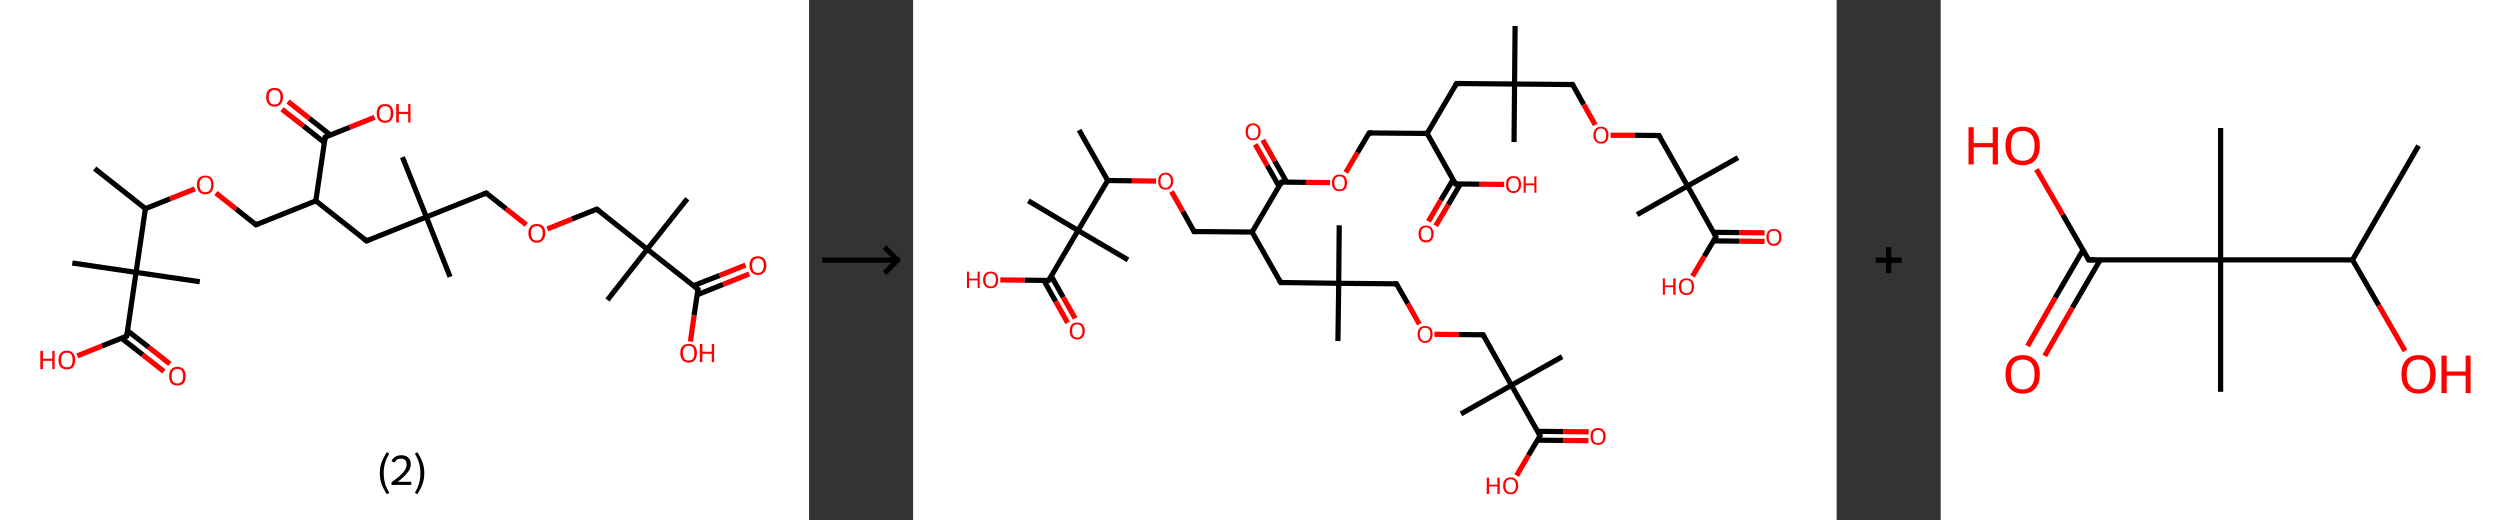 <?xml version='1.0' encoding='ASCII' standalone='yes'?>
<svg xmlns="http://www.w3.org/2000/svg" xmlns:xlink="http://www.w3.org/1999/xlink" version="1.1" width="961.0px" viewBox="0 0 961.0 200.0" height="200.0px">
  <rect x="0" y="0" width="961.0" height="200.0" fill="#333333" stroke="none"/>
  <g>
    <g transform="translate(0, 0) scale(1 1) "><!-- END OF HEADER -->
<rect style="opacity:1.0;fill:#FFFFFF;stroke:none" width="311.0" height="200.0" x="0.0" y="0.0"> </rect>
<path class="bond-0 atom-0 atom-1" d="M 36.4,64.8 L 55.9,80.2" style="fill:none;fill-rule:evenodd;stroke:#000000;stroke-width:2.0px;stroke-linecap:butt;stroke-linejoin:miter;stroke-opacity:1"/>
<path class="bond-1 atom-1 atom-2" d="M 55.9,80.2 L 65.4,76.4" style="fill:none;fill-rule:evenodd;stroke:#000000;stroke-width:2.0px;stroke-linecap:butt;stroke-linejoin:miter;stroke-opacity:1"/>
<path class="bond-1 atom-1 atom-2" d="M 65.4,76.4 L 74.9,72.6" style="fill:none;fill-rule:evenodd;stroke:#FF0000;stroke-width:2.0px;stroke-linecap:butt;stroke-linejoin:miter;stroke-opacity:1"/>
<path class="bond-2 atom-2 atom-3" d="M 83.0,74.2 L 90.7,80.3" style="fill:none;fill-rule:evenodd;stroke:#FF0000;stroke-width:2.0px;stroke-linecap:butt;stroke-linejoin:miter;stroke-opacity:1"/>
<path class="bond-2 atom-2 atom-3" d="M 90.7,80.3 L 98.4,86.4" style="fill:none;fill-rule:evenodd;stroke:#000000;stroke-width:2.0px;stroke-linecap:butt;stroke-linejoin:miter;stroke-opacity:1"/>
<path class="bond-3 atom-3 atom-4" d="M 98.4,86.4 L 121.4,77.2" style="fill:none;fill-rule:evenodd;stroke:#000000;stroke-width:2.0px;stroke-linecap:butt;stroke-linejoin:miter;stroke-opacity:1"/>
<path class="bond-4 atom-4 atom-5" d="M 121.4,77.2 L 140.9,92.6" style="fill:none;fill-rule:evenodd;stroke:#000000;stroke-width:2.0px;stroke-linecap:butt;stroke-linejoin:miter;stroke-opacity:1"/>
<path class="bond-5 atom-5 atom-6" d="M 140.9,92.6 L 163.9,83.4" style="fill:none;fill-rule:evenodd;stroke:#000000;stroke-width:2.0px;stroke-linecap:butt;stroke-linejoin:miter;stroke-opacity:1"/>
<path class="bond-6 atom-6 atom-7" d="M 163.9,83.4 L 154.7,60.4" style="fill:none;fill-rule:evenodd;stroke:#000000;stroke-width:2.0px;stroke-linecap:butt;stroke-linejoin:miter;stroke-opacity:1"/>
<path class="bond-7 atom-6 atom-8" d="M 163.9,83.4 L 173.0,106.4" style="fill:none;fill-rule:evenodd;stroke:#000000;stroke-width:2.0px;stroke-linecap:butt;stroke-linejoin:miter;stroke-opacity:1"/>
<path class="bond-8 atom-6 atom-9" d="M 163.9,83.4 L 186.9,74.2" style="fill:none;fill-rule:evenodd;stroke:#000000;stroke-width:2.0px;stroke-linecap:butt;stroke-linejoin:miter;stroke-opacity:1"/>
<path class="bond-9 atom-9 atom-10" d="M 186.9,74.2 L 194.6,80.3" style="fill:none;fill-rule:evenodd;stroke:#000000;stroke-width:2.0px;stroke-linecap:butt;stroke-linejoin:miter;stroke-opacity:1"/>
<path class="bond-9 atom-9 atom-10" d="M 194.6,80.3 L 202.3,86.4" style="fill:none;fill-rule:evenodd;stroke:#FF0000;stroke-width:2.0px;stroke-linecap:butt;stroke-linejoin:miter;stroke-opacity:1"/>
<path class="bond-10 atom-10 atom-11" d="M 210.4,88.0 L 219.9,84.2" style="fill:none;fill-rule:evenodd;stroke:#FF0000;stroke-width:2.0px;stroke-linecap:butt;stroke-linejoin:miter;stroke-opacity:1"/>
<path class="bond-10 atom-10 atom-11" d="M 219.9,84.2 L 229.4,80.4" style="fill:none;fill-rule:evenodd;stroke:#000000;stroke-width:2.0px;stroke-linecap:butt;stroke-linejoin:miter;stroke-opacity:1"/>
<path class="bond-11 atom-11 atom-12" d="M 229.4,80.4 L 248.8,95.8" style="fill:none;fill-rule:evenodd;stroke:#000000;stroke-width:2.0px;stroke-linecap:butt;stroke-linejoin:miter;stroke-opacity:1"/>
<path class="bond-12 atom-12 atom-13" d="M 248.8,95.8 L 233.5,115.3" style="fill:none;fill-rule:evenodd;stroke:#000000;stroke-width:2.0px;stroke-linecap:butt;stroke-linejoin:miter;stroke-opacity:1"/>
<path class="bond-13 atom-12 atom-14" d="M 248.8,95.8 L 264.2,76.4" style="fill:none;fill-rule:evenodd;stroke:#000000;stroke-width:2.0px;stroke-linecap:butt;stroke-linejoin:miter;stroke-opacity:1"/>
<path class="bond-14 atom-12 atom-15" d="M 248.8,95.8 L 268.3,111.2" style="fill:none;fill-rule:evenodd;stroke:#000000;stroke-width:2.0px;stroke-linecap:butt;stroke-linejoin:miter;stroke-opacity:1"/>
<path class="bond-15 atom-15 atom-16" d="M 268.0,113.3 L 278.0,109.3" style="fill:none;fill-rule:evenodd;stroke:#000000;stroke-width:2.0px;stroke-linecap:butt;stroke-linejoin:miter;stroke-opacity:1"/>
<path class="bond-15 atom-15 atom-16" d="M 278.0,109.3 L 288.0,105.3" style="fill:none;fill-rule:evenodd;stroke:#FF0000;stroke-width:2.0px;stroke-linecap:butt;stroke-linejoin:miter;stroke-opacity:1"/>
<path class="bond-15 atom-15 atom-16" d="M 266.6,109.8 L 276.6,105.9" style="fill:none;fill-rule:evenodd;stroke:#000000;stroke-width:2.0px;stroke-linecap:butt;stroke-linejoin:miter;stroke-opacity:1"/>
<path class="bond-15 atom-15 atom-16" d="M 276.6,105.9 L 286.6,101.9" style="fill:none;fill-rule:evenodd;stroke:#FF0000;stroke-width:2.0px;stroke-linecap:butt;stroke-linejoin:miter;stroke-opacity:1"/>
<path class="bond-16 atom-15 atom-17" d="M 268.3,111.2 L 266.8,121.3" style="fill:none;fill-rule:evenodd;stroke:#000000;stroke-width:2.0px;stroke-linecap:butt;stroke-linejoin:miter;stroke-opacity:1"/>
<path class="bond-16 atom-15 atom-17" d="M 266.8,121.3 L 265.4,131.3" style="fill:none;fill-rule:evenodd;stroke:#FF0000;stroke-width:2.0px;stroke-linecap:butt;stroke-linejoin:miter;stroke-opacity:1"/>
<path class="bond-17 atom-4 atom-18" d="M 121.4,77.2 L 125.0,52.7" style="fill:none;fill-rule:evenodd;stroke:#000000;stroke-width:2.0px;stroke-linecap:butt;stroke-linejoin:miter;stroke-opacity:1"/>
<path class="bond-18 atom-18 atom-19" d="M 127.0,51.9 L 118.9,45.5" style="fill:none;fill-rule:evenodd;stroke:#000000;stroke-width:2.0px;stroke-linecap:butt;stroke-linejoin:miter;stroke-opacity:1"/>
<path class="bond-18 atom-18 atom-19" d="M 118.9,45.5 L 110.7,39.0" style="fill:none;fill-rule:evenodd;stroke:#FF0000;stroke-width:2.0px;stroke-linecap:butt;stroke-linejoin:miter;stroke-opacity:1"/>
<path class="bond-18 atom-18 atom-19" d="M 124.7,54.8 L 116.6,48.4" style="fill:none;fill-rule:evenodd;stroke:#000000;stroke-width:2.0px;stroke-linecap:butt;stroke-linejoin:miter;stroke-opacity:1"/>
<path class="bond-18 atom-18 atom-19" d="M 116.6,48.4 L 108.4,42.0" style="fill:none;fill-rule:evenodd;stroke:#FF0000;stroke-width:2.0px;stroke-linecap:butt;stroke-linejoin:miter;stroke-opacity:1"/>
<path class="bond-19 atom-18 atom-20" d="M 125.0,52.7 L 134.5,48.9" style="fill:none;fill-rule:evenodd;stroke:#000000;stroke-width:2.0px;stroke-linecap:butt;stroke-linejoin:miter;stroke-opacity:1"/>
<path class="bond-19 atom-18 atom-20" d="M 134.5,48.9 L 144.0,45.1" style="fill:none;fill-rule:evenodd;stroke:#FF0000;stroke-width:2.0px;stroke-linecap:butt;stroke-linejoin:miter;stroke-opacity:1"/>
<path class="bond-20 atom-1 atom-21" d="M 55.9,80.2 L 52.3,104.7" style="fill:none;fill-rule:evenodd;stroke:#000000;stroke-width:2.0px;stroke-linecap:butt;stroke-linejoin:miter;stroke-opacity:1"/>
<path class="bond-21 atom-21 atom-22" d="M 52.3,104.7 L 27.8,101.1" style="fill:none;fill-rule:evenodd;stroke:#000000;stroke-width:2.0px;stroke-linecap:butt;stroke-linejoin:miter;stroke-opacity:1"/>
<path class="bond-22 atom-21 atom-23" d="M 52.3,104.7 L 76.8,108.3" style="fill:none;fill-rule:evenodd;stroke:#000000;stroke-width:2.0px;stroke-linecap:butt;stroke-linejoin:miter;stroke-opacity:1"/>
<path class="bond-23 atom-21 atom-24" d="M 52.3,104.7 L 48.7,129.2" style="fill:none;fill-rule:evenodd;stroke:#000000;stroke-width:2.0px;stroke-linecap:butt;stroke-linejoin:miter;stroke-opacity:1"/>
<path class="bond-24 atom-24 atom-25" d="M 46.7,130.0 L 54.9,136.4" style="fill:none;fill-rule:evenodd;stroke:#000000;stroke-width:2.0px;stroke-linecap:butt;stroke-linejoin:miter;stroke-opacity:1"/>
<path class="bond-24 atom-24 atom-25" d="M 54.9,136.4 L 63.0,142.8" style="fill:none;fill-rule:evenodd;stroke:#FF0000;stroke-width:2.0px;stroke-linecap:butt;stroke-linejoin:miter;stroke-opacity:1"/>
<path class="bond-24 atom-24 atom-25" d="M 49.0,127.1 L 57.2,133.5" style="fill:none;fill-rule:evenodd;stroke:#000000;stroke-width:2.0px;stroke-linecap:butt;stroke-linejoin:miter;stroke-opacity:1"/>
<path class="bond-24 atom-24 atom-25" d="M 57.2,133.5 L 65.3,139.9" style="fill:none;fill-rule:evenodd;stroke:#FF0000;stroke-width:2.0px;stroke-linecap:butt;stroke-linejoin:miter;stroke-opacity:1"/>
<path class="bond-25 atom-24 atom-26" d="M 48.7,129.2 L 39.2,133.0" style="fill:none;fill-rule:evenodd;stroke:#000000;stroke-width:2.0px;stroke-linecap:butt;stroke-linejoin:miter;stroke-opacity:1"/>
<path class="bond-25 atom-24 atom-26" d="M 39.2,133.0 L 29.7,136.8" style="fill:none;fill-rule:evenodd;stroke:#FF0000;stroke-width:2.0px;stroke-linecap:butt;stroke-linejoin:miter;stroke-opacity:1"/>
<path d="M 98.0,86.1 L 98.4,86.4 L 99.5,85.9" style="fill:none;stroke:#000000;stroke-width:2.0px;stroke-linecap:butt;stroke-linejoin:miter;stroke-opacity:1;"/>
<path d="M 139.9,91.8 L 140.9,92.6 L 142.0,92.1" style="fill:none;stroke:#000000;stroke-width:2.0px;stroke-linecap:butt;stroke-linejoin:miter;stroke-opacity:1;"/>
<path d="M 185.8,74.7 L 186.9,74.2 L 187.3,74.5" style="fill:none;stroke:#000000;stroke-width:2.0px;stroke-linecap:butt;stroke-linejoin:miter;stroke-opacity:1;"/>
<path d="M 228.9,80.6 L 229.4,80.4 L 230.4,81.2" style="fill:none;stroke:#000000;stroke-width:2.0px;stroke-linecap:butt;stroke-linejoin:miter;stroke-opacity:1;"/>
<path d="M 267.3,110.4 L 268.3,111.2 L 268.2,111.7" style="fill:none;stroke:#000000;stroke-width:2.0px;stroke-linecap:butt;stroke-linejoin:miter;stroke-opacity:1;"/>
<path d="M 124.8,53.9 L 125.0,52.7 L 125.5,52.5" style="fill:none;stroke:#000000;stroke-width:2.0px;stroke-linecap:butt;stroke-linejoin:miter;stroke-opacity:1;"/>
<path d="M 48.9,128.0 L 48.7,129.2 L 48.3,129.4" style="fill:none;stroke:#000000;stroke-width:2.0px;stroke-linecap:butt;stroke-linejoin:miter;stroke-opacity:1;"/>
<path class="atom-2" d="M 75.7 71.0 Q 75.7 69.3, 76.5 68.4 Q 77.4 67.5, 78.9 67.5 Q 80.5 67.5, 81.3 68.4 Q 82.1 69.3, 82.1 71.0 Q 82.1 72.7, 81.3 73.7 Q 80.5 74.7, 78.9 74.7 Q 77.4 74.7, 76.5 73.7 Q 75.7 72.7, 75.7 71.0 M 78.9 73.9 Q 80.0 73.9, 80.6 73.2 Q 81.2 72.4, 81.2 71.0 Q 81.2 69.6, 80.6 68.9 Q 80.0 68.2, 78.9 68.2 Q 77.9 68.2, 77.3 68.9 Q 76.7 69.6, 76.7 71.0 Q 76.7 72.4, 77.3 73.2 Q 77.9 73.9, 78.9 73.9 " fill="#FF0000"/>
<path class="atom-10" d="M 203.1 89.6 Q 203.1 87.9, 204.0 87.0 Q 204.8 86.1, 206.4 86.1 Q 207.9 86.1, 208.8 87.0 Q 209.6 87.9, 209.6 89.6 Q 209.6 91.3, 208.7 92.3 Q 207.9 93.3, 206.4 93.3 Q 204.8 93.3, 204.0 92.3 Q 203.1 91.3, 203.1 89.6 M 206.4 92.5 Q 207.4 92.5, 208.0 91.8 Q 208.6 91.0, 208.6 89.6 Q 208.6 88.2, 208.0 87.6 Q 207.4 86.9, 206.4 86.9 Q 205.3 86.9, 204.7 87.5 Q 204.1 88.2, 204.1 89.6 Q 204.1 91.0, 204.7 91.8 Q 205.3 92.5, 206.4 92.5 " fill="#FF0000"/>
<path class="atom-16" d="M 288.1 102.0 Q 288.1 100.3, 288.9 99.4 Q 289.8 98.5, 291.3 98.5 Q 292.9 98.5, 293.7 99.4 Q 294.6 100.3, 294.6 102.0 Q 294.6 103.7, 293.7 104.7 Q 292.9 105.7, 291.3 105.7 Q 289.8 105.7, 288.9 104.7 Q 288.1 103.7, 288.1 102.0 M 291.3 104.9 Q 292.4 104.9, 293.0 104.2 Q 293.6 103.4, 293.6 102.0 Q 293.6 100.7, 293.0 100.0 Q 292.4 99.3, 291.3 99.3 Q 290.3 99.3, 289.7 99.9 Q 289.1 100.6, 289.1 102.0 Q 289.1 103.4, 289.7 104.2 Q 290.3 104.9, 291.3 104.9 " fill="#FF0000"/>
<path class="atom-17" d="M 261.5 135.7 Q 261.5 134.0, 262.3 133.1 Q 263.2 132.2, 264.7 132.2 Q 266.3 132.2, 267.1 133.1 Q 267.9 134.0, 267.9 135.7 Q 267.9 137.4, 267.1 138.4 Q 266.3 139.4, 264.7 139.4 Q 263.2 139.4, 262.3 138.4 Q 261.5 137.4, 261.5 135.7 M 264.7 138.6 Q 265.8 138.6, 266.4 137.9 Q 266.9 137.1, 266.9 135.7 Q 266.9 134.3, 266.4 133.6 Q 265.8 132.9, 264.7 132.9 Q 263.6 132.9, 263.1 133.6 Q 262.5 134.3, 262.5 135.7 Q 262.5 137.1, 263.1 137.9 Q 263.6 138.6, 264.7 138.6 " fill="#FF0000"/>
<path class="atom-17" d="M 269.0 132.2 L 270.0 132.2 L 270.0 135.2 L 273.6 135.2 L 273.6 132.2 L 274.5 132.2 L 274.5 139.2 L 273.6 139.2 L 273.6 136.0 L 270.0 136.0 L 270.0 139.2 L 269.0 139.2 L 269.0 132.2 " fill="#FF0000"/>
<path class="atom-19" d="M 102.3 37.3 Q 102.3 35.6, 103.1 34.7 Q 104.0 33.8, 105.5 33.8 Q 107.1 33.8, 107.9 34.7 Q 108.8 35.6, 108.8 37.3 Q 108.8 39.0, 107.9 40.0 Q 107.1 41.0, 105.5 41.0 Q 104.0 41.0, 103.1 40.0 Q 102.3 39.0, 102.3 37.3 M 105.5 40.2 Q 106.6 40.2, 107.2 39.5 Q 107.8 38.7, 107.8 37.3 Q 107.8 36.0, 107.2 35.3 Q 106.6 34.6, 105.5 34.6 Q 104.5 34.6, 103.9 35.3 Q 103.3 35.9, 103.3 37.3 Q 103.3 38.8, 103.9 39.5 Q 104.5 40.2, 105.5 40.2 " fill="#FF0000"/>
<path class="atom-20" d="M 144.8 43.5 Q 144.8 41.8, 145.6 40.9 Q 146.5 40.0, 148.0 40.0 Q 149.6 40.0, 150.4 40.9 Q 151.2 41.8, 151.2 43.5 Q 151.2 45.2, 150.4 46.2 Q 149.6 47.2, 148.0 47.2 Q 146.5 47.2, 145.6 46.2 Q 144.8 45.2, 144.8 43.5 M 148.0 46.4 Q 149.1 46.4, 149.7 45.7 Q 150.2 44.9, 150.2 43.5 Q 150.2 42.2, 149.7 41.5 Q 149.1 40.8, 148.0 40.8 Q 146.9 40.8, 146.4 41.5 Q 145.8 42.1, 145.8 43.5 Q 145.8 45.0, 146.4 45.7 Q 146.9 46.4, 148.0 46.4 " fill="#FF0000"/>
<path class="atom-20" d="M 152.3 40.0 L 153.3 40.0 L 153.3 43.0 L 156.9 43.0 L 156.9 40.0 L 157.8 40.0 L 157.8 47.1 L 156.9 47.1 L 156.9 43.8 L 153.3 43.8 L 153.3 47.1 L 152.3 47.1 L 152.3 40.0 " fill="#FF0000"/>
<path class="atom-25" d="M 65.0 144.6 Q 65.0 142.9, 65.8 142.0 Q 66.6 141.0, 68.2 141.0 Q 69.7 141.0, 70.6 142.0 Q 71.4 142.9, 71.4 144.6 Q 71.4 146.3, 70.6 147.3 Q 69.7 148.2, 68.2 148.2 Q 66.6 148.2, 65.8 147.3 Q 65.0 146.3, 65.0 144.6 M 68.2 147.4 Q 69.3 147.4, 69.8 146.7 Q 70.4 146.0, 70.4 144.6 Q 70.4 143.2, 69.8 142.5 Q 69.3 141.8, 68.2 141.8 Q 67.1 141.8, 66.5 142.5 Q 66.0 143.2, 66.0 144.6 Q 66.0 146.0, 66.5 146.7 Q 67.1 147.4, 68.2 147.4 " fill="#FF0000"/>
<path class="atom-26" d="M 15.5 134.9 L 16.5 134.9 L 16.5 137.9 L 20.1 137.9 L 20.1 134.9 L 21.0 134.9 L 21.0 141.9 L 20.1 141.9 L 20.1 138.7 L 16.5 138.7 L 16.5 141.9 L 15.5 141.9 L 15.5 134.9 " fill="#FF0000"/>
<path class="atom-26" d="M 22.5 138.4 Q 22.5 136.7, 23.3 135.8 Q 24.1 134.8, 25.7 134.8 Q 27.3 134.8, 28.1 135.8 Q 28.9 136.7, 28.9 138.4 Q 28.9 140.1, 28.1 141.1 Q 27.2 142.0, 25.7 142.0 Q 24.2 142.0, 23.3 141.1 Q 22.5 140.1, 22.5 138.4 M 25.7 141.2 Q 26.8 141.2, 27.4 140.5 Q 27.9 139.8, 27.9 138.4 Q 27.9 137.0, 27.4 136.3 Q 26.8 135.6, 25.7 135.6 Q 24.6 135.6, 24.0 136.3 Q 23.5 137.0, 23.5 138.4 Q 23.5 139.8, 24.0 140.5 Q 24.6 141.2, 25.7 141.2 " fill="#FF0000"/>
<path class="legend" d="M 146.0 181.9 Q 146.0 179.6, 146.7 177.7 Q 147.4 175.8, 148.7 173.8 L 149.6 174.4 Q 148.5 176.3, 148.0 178.0 Q 147.5 179.7, 147.5 181.9 Q 147.5 184.0, 148.0 185.8 Q 148.5 187.5, 149.6 189.4 L 148.7 190.0 Q 147.4 188.0, 146.7 186.1 Q 146.0 184.2, 146.0 181.9 " fill="#000000"/>
<path class="legend" d="M 150.5 177.3 Q 150.9 176.2, 151.9 175.6 Q 152.9 175.0, 154.3 175.0 Q 156.0 175.0, 156.9 175.9 Q 157.9 176.8, 157.9 178.5 Q 157.9 180.2, 156.6 181.7 Q 155.4 183.3, 152.9 185.2 L 158.1 185.2 L 158.1 186.4 L 150.5 186.4 L 150.5 185.4 Q 152.6 183.9, 153.8 182.8 Q 155.1 181.6, 155.7 180.6 Q 156.3 179.6, 156.3 178.6 Q 156.3 177.5, 155.8 176.9 Q 155.2 176.3, 154.3 176.3 Q 153.3 176.3, 152.7 176.6 Q 152.1 177.0, 151.7 177.8 L 150.5 177.3 " fill="#000000"/>
<path class="legend" d="M 163.1 181.9 Q 163.1 184.2, 162.4 186.1 Q 161.7 188.0, 160.4 190.0 L 159.5 189.4 Q 160.6 187.5, 161.1 185.8 Q 161.6 184.0, 161.6 181.9 Q 161.6 179.7, 161.1 178.0 Q 160.6 176.3, 159.5 174.4 L 160.4 173.8 Q 161.7 175.8, 162.4 177.7 Q 163.1 179.6, 163.1 181.9 " fill="#000000"/>
</g>
    <g transform="translate(311.0, 0) scale(1 1) "><line x1="5" y1="100" x2="35" y2="100" style="stroke:rgb(0,0,0);stroke-width:2"/>
  <line x1="34" y1="100" x2="29" y2="95" style="stroke:rgb(0,0,0);stroke-width:2"/>
  <line x1="34" y1="100" x2="29" y2="105" style="stroke:rgb(0,0,0);stroke-width:2"/>
</g>
    <g transform="translate(351.0, 0) scale(1 1) "><!-- END OF HEADER -->
<rect style="opacity:1.0;fill:#FFFFFF;stroke:none" width="355.0" height="200.0" x="0.0" y="0.0"> </rect>
<path class="bond-0 atom-0 atom-1" d="M 63.8,50.0 L 74.8,69.4" style="fill:none;fill-rule:evenodd;stroke:#000000;stroke-width:2.0px;stroke-linecap:butt;stroke-linejoin:miter;stroke-opacity:1"/>
<path class="bond-1 atom-1 atom-2" d="M 74.8,69.4 L 84.1,69.5" style="fill:none;fill-rule:evenodd;stroke:#000000;stroke-width:2.0px;stroke-linecap:butt;stroke-linejoin:miter;stroke-opacity:1"/>
<path class="bond-1 atom-1 atom-2" d="M 84.1,69.5 L 93.4,69.6" style="fill:none;fill-rule:evenodd;stroke:#FF0000;stroke-width:2.0px;stroke-linecap:butt;stroke-linejoin:miter;stroke-opacity:1"/>
<path class="bond-2 atom-2 atom-3" d="M 99.3,73.6 L 103.7,81.3" style="fill:none;fill-rule:evenodd;stroke:#FF0000;stroke-width:2.0px;stroke-linecap:butt;stroke-linejoin:miter;stroke-opacity:1"/>
<path class="bond-2 atom-2 atom-3" d="M 103.7,81.3 L 108.0,89.0" style="fill:none;fill-rule:evenodd;stroke:#000000;stroke-width:2.0px;stroke-linecap:butt;stroke-linejoin:miter;stroke-opacity:1"/>
<path class="bond-3 atom-3 atom-4" d="M 108.0,89.0 L 130.3,89.2" style="fill:none;fill-rule:evenodd;stroke:#000000;stroke-width:2.0px;stroke-linecap:butt;stroke-linejoin:miter;stroke-opacity:1"/>
<path class="bond-4 atom-4 atom-5" d="M 130.3,89.2 L 141.3,108.6" style="fill:none;fill-rule:evenodd;stroke:#000000;stroke-width:2.0px;stroke-linecap:butt;stroke-linejoin:miter;stroke-opacity:1"/>
<path class="bond-5 atom-5 atom-6" d="M 141.3,108.6 L 163.6,108.9" style="fill:none;fill-rule:evenodd;stroke:#000000;stroke-width:2.0px;stroke-linecap:butt;stroke-linejoin:miter;stroke-opacity:1"/>
<path class="bond-6 atom-6 atom-7" d="M 163.6,108.9 L 163.8,86.6" style="fill:none;fill-rule:evenodd;stroke:#000000;stroke-width:2.0px;stroke-linecap:butt;stroke-linejoin:miter;stroke-opacity:1"/>
<path class="bond-7 atom-6 atom-8" d="M 163.6,108.9 L 163.3,131.1" style="fill:none;fill-rule:evenodd;stroke:#000000;stroke-width:2.0px;stroke-linecap:butt;stroke-linejoin:miter;stroke-opacity:1"/>
<path class="bond-8 atom-6 atom-9" d="M 163.6,108.9 L 185.8,109.1" style="fill:none;fill-rule:evenodd;stroke:#000000;stroke-width:2.0px;stroke-linecap:butt;stroke-linejoin:miter;stroke-opacity:1"/>
<path class="bond-9 atom-9 atom-10" d="M 185.8,109.1 L 190.2,116.8" style="fill:none;fill-rule:evenodd;stroke:#000000;stroke-width:2.0px;stroke-linecap:butt;stroke-linejoin:miter;stroke-opacity:1"/>
<path class="bond-9 atom-9 atom-10" d="M 190.2,116.8 L 194.6,124.6" style="fill:none;fill-rule:evenodd;stroke:#FF0000;stroke-width:2.0px;stroke-linecap:butt;stroke-linejoin:miter;stroke-opacity:1"/>
<path class="bond-10 atom-10 atom-11" d="M 200.4,128.5 L 209.8,128.6" style="fill:none;fill-rule:evenodd;stroke:#FF0000;stroke-width:2.0px;stroke-linecap:butt;stroke-linejoin:miter;stroke-opacity:1"/>
<path class="bond-10 atom-10 atom-11" d="M 209.8,128.6 L 219.1,128.7" style="fill:none;fill-rule:evenodd;stroke:#000000;stroke-width:2.0px;stroke-linecap:butt;stroke-linejoin:miter;stroke-opacity:1"/>
<path class="bond-11 atom-11 atom-12" d="M 219.1,128.7 L 230.0,148.1" style="fill:none;fill-rule:evenodd;stroke:#000000;stroke-width:2.0px;stroke-linecap:butt;stroke-linejoin:miter;stroke-opacity:1"/>
<path class="bond-12 atom-12 atom-13" d="M 230.0,148.1 L 210.6,159.1" style="fill:none;fill-rule:evenodd;stroke:#000000;stroke-width:2.0px;stroke-linecap:butt;stroke-linejoin:miter;stroke-opacity:1"/>
<path class="bond-13 atom-12 atom-14" d="M 230.0,148.1 L 249.5,137.1" style="fill:none;fill-rule:evenodd;stroke:#000000;stroke-width:2.0px;stroke-linecap:butt;stroke-linejoin:miter;stroke-opacity:1"/>
<path class="bond-14 atom-12 atom-15" d="M 230.0,148.1 L 241.0,167.5" style="fill:none;fill-rule:evenodd;stroke:#000000;stroke-width:2.0px;stroke-linecap:butt;stroke-linejoin:miter;stroke-opacity:1"/>
<path class="bond-15 atom-15 atom-16" d="M 240.0,169.2 L 249.8,169.3" style="fill:none;fill-rule:evenodd;stroke:#000000;stroke-width:2.0px;stroke-linecap:butt;stroke-linejoin:miter;stroke-opacity:1"/>
<path class="bond-15 atom-15 atom-16" d="M 249.8,169.3 L 259.6,169.4" style="fill:none;fill-rule:evenodd;stroke:#FF0000;stroke-width:2.0px;stroke-linecap:butt;stroke-linejoin:miter;stroke-opacity:1"/>
<path class="bond-15 atom-15 atom-16" d="M 240.1,165.8 L 249.9,165.9" style="fill:none;fill-rule:evenodd;stroke:#000000;stroke-width:2.0px;stroke-linecap:butt;stroke-linejoin:miter;stroke-opacity:1"/>
<path class="bond-15 atom-15 atom-16" d="M 249.9,165.9 L 259.7,166.0" style="fill:none;fill-rule:evenodd;stroke:#FF0000;stroke-width:2.0px;stroke-linecap:butt;stroke-linejoin:miter;stroke-opacity:1"/>
<path class="bond-16 atom-15 atom-17" d="M 241.0,167.5 L 236.5,175.1" style="fill:none;fill-rule:evenodd;stroke:#000000;stroke-width:2.0px;stroke-linecap:butt;stroke-linejoin:miter;stroke-opacity:1"/>
<path class="bond-16 atom-15 atom-17" d="M 236.5,175.1 L 232.0,182.8" style="fill:none;fill-rule:evenodd;stroke:#FF0000;stroke-width:2.0px;stroke-linecap:butt;stroke-linejoin:miter;stroke-opacity:1"/>
<path class="bond-17 atom-4 atom-18" d="M 130.3,89.2 L 141.6,70.0" style="fill:none;fill-rule:evenodd;stroke:#000000;stroke-width:2.0px;stroke-linecap:butt;stroke-linejoin:miter;stroke-opacity:1"/>
<path class="bond-18 atom-18 atom-19" d="M 143.6,70.0 L 139.0,61.9" style="fill:none;fill-rule:evenodd;stroke:#000000;stroke-width:2.0px;stroke-linecap:butt;stroke-linejoin:miter;stroke-opacity:1"/>
<path class="bond-18 atom-18 atom-19" d="M 139.0,61.9 L 134.4,53.8" style="fill:none;fill-rule:evenodd;stroke:#FF0000;stroke-width:2.0px;stroke-linecap:butt;stroke-linejoin:miter;stroke-opacity:1"/>
<path class="bond-18 atom-18 atom-19" d="M 140.7,71.7 L 136.1,63.6" style="fill:none;fill-rule:evenodd;stroke:#000000;stroke-width:2.0px;stroke-linecap:butt;stroke-linejoin:miter;stroke-opacity:1"/>
<path class="bond-18 atom-18 atom-19" d="M 136.1,63.6 L 131.5,55.5" style="fill:none;fill-rule:evenodd;stroke:#FF0000;stroke-width:2.0px;stroke-linecap:butt;stroke-linejoin:miter;stroke-opacity:1"/>
<path class="bond-19 atom-18 atom-20" d="M 141.6,70.0 L 151.0,70.1" style="fill:none;fill-rule:evenodd;stroke:#000000;stroke-width:2.0px;stroke-linecap:butt;stroke-linejoin:miter;stroke-opacity:1"/>
<path class="bond-19 atom-18 atom-20" d="M 151.0,70.1 L 160.3,70.2" style="fill:none;fill-rule:evenodd;stroke:#FF0000;stroke-width:2.0px;stroke-linecap:butt;stroke-linejoin:miter;stroke-opacity:1"/>
<path class="bond-20 atom-20 atom-21" d="M 166.3,66.3 L 170.8,58.7" style="fill:none;fill-rule:evenodd;stroke:#FF0000;stroke-width:2.0px;stroke-linecap:butt;stroke-linejoin:miter;stroke-opacity:1"/>
<path class="bond-20 atom-20 atom-21" d="M 170.8,58.7 L 175.3,51.1" style="fill:none;fill-rule:evenodd;stroke:#000000;stroke-width:2.0px;stroke-linecap:butt;stroke-linejoin:miter;stroke-opacity:1"/>
<path class="bond-21 atom-21 atom-22" d="M 175.3,51.1 L 197.6,51.3" style="fill:none;fill-rule:evenodd;stroke:#000000;stroke-width:2.0px;stroke-linecap:butt;stroke-linejoin:miter;stroke-opacity:1"/>
<path class="bond-22 atom-22 atom-23" d="M 197.6,51.3 L 208.9,32.1" style="fill:none;fill-rule:evenodd;stroke:#000000;stroke-width:2.0px;stroke-linecap:butt;stroke-linejoin:miter;stroke-opacity:1"/>
<path class="bond-23 atom-23 atom-24" d="M 208.9,32.1 L 231.2,32.3" style="fill:none;fill-rule:evenodd;stroke:#000000;stroke-width:2.0px;stroke-linecap:butt;stroke-linejoin:miter;stroke-opacity:1"/>
<path class="bond-24 atom-24 atom-25" d="M 231.2,32.3 L 231.0,54.6" style="fill:none;fill-rule:evenodd;stroke:#000000;stroke-width:2.0px;stroke-linecap:butt;stroke-linejoin:miter;stroke-opacity:1"/>
<path class="bond-25 atom-24 atom-26" d="M 231.2,32.3 L 231.4,10.0" style="fill:none;fill-rule:evenodd;stroke:#000000;stroke-width:2.0px;stroke-linecap:butt;stroke-linejoin:miter;stroke-opacity:1"/>
<path class="bond-26 atom-24 atom-27" d="M 231.2,32.3 L 253.5,32.5" style="fill:none;fill-rule:evenodd;stroke:#000000;stroke-width:2.0px;stroke-linecap:butt;stroke-linejoin:miter;stroke-opacity:1"/>
<path class="bond-27 atom-27 atom-28" d="M 253.5,32.5 L 257.8,40.2" style="fill:none;fill-rule:evenodd;stroke:#000000;stroke-width:2.0px;stroke-linecap:butt;stroke-linejoin:miter;stroke-opacity:1"/>
<path class="bond-27 atom-27 atom-28" d="M 257.8,40.2 L 262.2,48.0" style="fill:none;fill-rule:evenodd;stroke:#FF0000;stroke-width:2.0px;stroke-linecap:butt;stroke-linejoin:miter;stroke-opacity:1"/>
<path class="bond-28 atom-28 atom-29" d="M 268.1,52.0 L 277.4,52.0" style="fill:none;fill-rule:evenodd;stroke:#FF0000;stroke-width:2.0px;stroke-linecap:butt;stroke-linejoin:miter;stroke-opacity:1"/>
<path class="bond-28 atom-28 atom-29" d="M 277.4,52.0 L 286.7,52.1" style="fill:none;fill-rule:evenodd;stroke:#000000;stroke-width:2.0px;stroke-linecap:butt;stroke-linejoin:miter;stroke-opacity:1"/>
<path class="bond-29 atom-29 atom-30" d="M 286.7,52.1 L 297.7,71.5" style="fill:none;fill-rule:evenodd;stroke:#000000;stroke-width:2.0px;stroke-linecap:butt;stroke-linejoin:miter;stroke-opacity:1"/>
<path class="bond-30 atom-30 atom-31" d="M 297.7,71.5 L 278.3,82.5" style="fill:none;fill-rule:evenodd;stroke:#000000;stroke-width:2.0px;stroke-linecap:butt;stroke-linejoin:miter;stroke-opacity:1"/>
<path class="bond-31 atom-30 atom-32" d="M 297.7,71.5 L 317.1,60.6" style="fill:none;fill-rule:evenodd;stroke:#000000;stroke-width:2.0px;stroke-linecap:butt;stroke-linejoin:miter;stroke-opacity:1"/>
<path class="bond-32 atom-30 atom-33" d="M 297.7,71.5 L 308.6,91.0" style="fill:none;fill-rule:evenodd;stroke:#000000;stroke-width:2.0px;stroke-linecap:butt;stroke-linejoin:miter;stroke-opacity:1"/>
<path class="bond-33 atom-33 atom-34" d="M 307.6,92.6 L 317.5,92.7" style="fill:none;fill-rule:evenodd;stroke:#000000;stroke-width:2.0px;stroke-linecap:butt;stroke-linejoin:miter;stroke-opacity:1"/>
<path class="bond-33 atom-33 atom-34" d="M 317.5,92.7 L 327.3,92.8" style="fill:none;fill-rule:evenodd;stroke:#FF0000;stroke-width:2.0px;stroke-linecap:butt;stroke-linejoin:miter;stroke-opacity:1"/>
<path class="bond-33 atom-33 atom-34" d="M 307.7,89.3 L 317.5,89.4" style="fill:none;fill-rule:evenodd;stroke:#000000;stroke-width:2.0px;stroke-linecap:butt;stroke-linejoin:miter;stroke-opacity:1"/>
<path class="bond-33 atom-33 atom-34" d="M 317.5,89.4 L 327.3,89.5" style="fill:none;fill-rule:evenodd;stroke:#FF0000;stroke-width:2.0px;stroke-linecap:butt;stroke-linejoin:miter;stroke-opacity:1"/>
<path class="bond-34 atom-33 atom-35" d="M 308.6,91.0 L 304.1,98.6" style="fill:none;fill-rule:evenodd;stroke:#000000;stroke-width:2.0px;stroke-linecap:butt;stroke-linejoin:miter;stroke-opacity:1"/>
<path class="bond-34 atom-33 atom-35" d="M 304.1,98.6 L 299.6,106.2" style="fill:none;fill-rule:evenodd;stroke:#FF0000;stroke-width:2.0px;stroke-linecap:butt;stroke-linejoin:miter;stroke-opacity:1"/>
<path class="bond-35 atom-22 atom-36" d="M 197.6,51.3 L 208.5,70.7" style="fill:none;fill-rule:evenodd;stroke:#000000;stroke-width:2.0px;stroke-linecap:butt;stroke-linejoin:miter;stroke-opacity:1"/>
<path class="bond-36 atom-36 atom-37" d="M 207.6,69.0 L 202.8,77.0" style="fill:none;fill-rule:evenodd;stroke:#000000;stroke-width:2.0px;stroke-linecap:butt;stroke-linejoin:miter;stroke-opacity:1"/>
<path class="bond-36 atom-36 atom-37" d="M 202.8,77.0 L 198.1,85.1" style="fill:none;fill-rule:evenodd;stroke:#FF0000;stroke-width:2.0px;stroke-linecap:butt;stroke-linejoin:miter;stroke-opacity:1"/>
<path class="bond-36 atom-36 atom-37" d="M 210.4,70.7 L 205.7,78.7" style="fill:none;fill-rule:evenodd;stroke:#000000;stroke-width:2.0px;stroke-linecap:butt;stroke-linejoin:miter;stroke-opacity:1"/>
<path class="bond-36 atom-36 atom-37" d="M 205.7,78.7 L 200.9,86.8" style="fill:none;fill-rule:evenodd;stroke:#FF0000;stroke-width:2.0px;stroke-linecap:butt;stroke-linejoin:miter;stroke-opacity:1"/>
<path class="bond-37 atom-36 atom-38" d="M 208.5,70.7 L 217.8,70.8" style="fill:none;fill-rule:evenodd;stroke:#000000;stroke-width:2.0px;stroke-linecap:butt;stroke-linejoin:miter;stroke-opacity:1"/>
<path class="bond-37 atom-36 atom-38" d="M 217.8,70.8 L 227.2,70.9" style="fill:none;fill-rule:evenodd;stroke:#FF0000;stroke-width:2.0px;stroke-linecap:butt;stroke-linejoin:miter;stroke-opacity:1"/>
<path class="bond-38 atom-1 atom-39" d="M 74.8,69.4 L 63.4,88.6" style="fill:none;fill-rule:evenodd;stroke:#000000;stroke-width:2.0px;stroke-linecap:butt;stroke-linejoin:miter;stroke-opacity:1"/>
<path class="bond-39 atom-39 atom-40" d="M 63.4,88.6 L 44.3,77.2" style="fill:none;fill-rule:evenodd;stroke:#000000;stroke-width:2.0px;stroke-linecap:butt;stroke-linejoin:miter;stroke-opacity:1"/>
<path class="bond-40 atom-39 atom-41" d="M 63.4,88.6 L 82.6,99.9" style="fill:none;fill-rule:evenodd;stroke:#000000;stroke-width:2.0px;stroke-linecap:butt;stroke-linejoin:miter;stroke-opacity:1"/>
<path class="bond-41 atom-39 atom-42" d="M 63.4,88.6 L 52.1,107.8" style="fill:none;fill-rule:evenodd;stroke:#000000;stroke-width:2.0px;stroke-linecap:butt;stroke-linejoin:miter;stroke-opacity:1"/>
<path class="bond-42 atom-42 atom-43" d="M 50.2,107.7 L 54.8,115.9" style="fill:none;fill-rule:evenodd;stroke:#000000;stroke-width:2.0px;stroke-linecap:butt;stroke-linejoin:miter;stroke-opacity:1"/>
<path class="bond-42 atom-42 atom-43" d="M 54.8,115.9 L 59.4,124.1" style="fill:none;fill-rule:evenodd;stroke:#FF0000;stroke-width:2.0px;stroke-linecap:butt;stroke-linejoin:miter;stroke-opacity:1"/>
<path class="bond-42 atom-42 atom-43" d="M 53.1,106.1 L 57.7,114.3" style="fill:none;fill-rule:evenodd;stroke:#000000;stroke-width:2.0px;stroke-linecap:butt;stroke-linejoin:miter;stroke-opacity:1"/>
<path class="bond-42 atom-42 atom-43" d="M 57.7,114.3 L 62.3,122.4" style="fill:none;fill-rule:evenodd;stroke:#FF0000;stroke-width:2.0px;stroke-linecap:butt;stroke-linejoin:miter;stroke-opacity:1"/>
<path class="bond-43 atom-42 atom-44" d="M 52.1,107.8 L 42.8,107.7" style="fill:none;fill-rule:evenodd;stroke:#000000;stroke-width:2.0px;stroke-linecap:butt;stroke-linejoin:miter;stroke-opacity:1"/>
<path class="bond-43 atom-42 atom-44" d="M 42.8,107.7 L 33.5,107.6" style="fill:none;fill-rule:evenodd;stroke:#FF0000;stroke-width:2.0px;stroke-linecap:butt;stroke-linejoin:miter;stroke-opacity:1"/>
<path d="M 107.8,88.6 L 108.0,89.0 L 109.1,89.0" style="fill:none;stroke:#000000;stroke-width:2.0px;stroke-linecap:butt;stroke-linejoin:miter;stroke-opacity:1;"/>
<path d="M 140.7,107.7 L 141.3,108.6 L 142.4,108.6" style="fill:none;stroke:#000000;stroke-width:2.0px;stroke-linecap:butt;stroke-linejoin:miter;stroke-opacity:1;"/>
<path d="M 184.7,109.1 L 185.8,109.1 L 186.1,109.5" style="fill:none;stroke:#000000;stroke-width:2.0px;stroke-linecap:butt;stroke-linejoin:miter;stroke-opacity:1;"/>
<path d="M 218.6,128.7 L 219.1,128.7 L 219.6,129.7" style="fill:none;stroke:#000000;stroke-width:2.0px;stroke-linecap:butt;stroke-linejoin:miter;stroke-opacity:1;"/>
<path d="M 240.5,166.5 L 241.0,167.5 L 240.8,167.9" style="fill:none;stroke:#000000;stroke-width:2.0px;stroke-linecap:butt;stroke-linejoin:miter;stroke-opacity:1;"/>
<path d="M 141.1,71.0 L 141.6,70.0 L 142.1,70.0" style="fill:none;stroke:#000000;stroke-width:2.0px;stroke-linecap:butt;stroke-linejoin:miter;stroke-opacity:1;"/>
<path d="M 175.0,51.4 L 175.3,51.1 L 176.4,51.1" style="fill:none;stroke:#000000;stroke-width:2.0px;stroke-linecap:butt;stroke-linejoin:miter;stroke-opacity:1;"/>
<path d="M 208.3,33.0 L 208.9,32.1 L 210.0,32.1" style="fill:none;stroke:#000000;stroke-width:2.0px;stroke-linecap:butt;stroke-linejoin:miter;stroke-opacity:1;"/>
<path d="M 252.3,32.5 L 253.5,32.5 L 253.7,32.9" style="fill:none;stroke:#000000;stroke-width:2.0px;stroke-linecap:butt;stroke-linejoin:miter;stroke-opacity:1;"/>
<path d="M 286.2,52.1 L 286.7,52.1 L 287.3,53.1" style="fill:none;stroke:#000000;stroke-width:2.0px;stroke-linecap:butt;stroke-linejoin:miter;stroke-opacity:1;"/>
<path d="M 308.1,90.0 L 308.6,91.0 L 308.4,91.3" style="fill:none;stroke:#000000;stroke-width:2.0px;stroke-linecap:butt;stroke-linejoin:miter;stroke-opacity:1;"/>
<path d="M 208.0,69.7 L 208.5,70.7 L 209.0,70.7" style="fill:none;stroke:#000000;stroke-width:2.0px;stroke-linecap:butt;stroke-linejoin:miter;stroke-opacity:1;"/>
<path d="M 52.7,106.8 L 52.1,107.8 L 51.6,107.8" style="fill:none;stroke:#000000;stroke-width:2.0px;stroke-linecap:butt;stroke-linejoin:miter;stroke-opacity:1;"/>
<path class="atom-2" d="M 94.2 69.6 Q 94.2 68.1, 94.9 67.3 Q 95.7 66.4, 97.1 66.4 Q 98.5 66.4, 99.2 67.3 Q 100.0 68.1, 100.0 69.6 Q 100.0 71.1, 99.2 72.0 Q 98.4 72.9, 97.1 72.9 Q 95.7 72.9, 94.9 72.0 Q 94.2 71.2, 94.2 69.6 M 97.1 72.2 Q 98.0 72.2, 98.5 71.5 Q 99.1 70.9, 99.1 69.6 Q 99.1 68.4, 98.5 67.8 Q 98.0 67.1, 97.1 67.1 Q 96.1 67.1, 95.6 67.7 Q 95.1 68.4, 95.1 69.6 Q 95.1 70.9, 95.6 71.5 Q 96.1 72.2, 97.1 72.2 " fill="#FF0000"/>
<path class="atom-10" d="M 193.9 128.5 Q 193.9 127.0, 194.7 126.1 Q 195.4 125.3, 196.8 125.3 Q 198.2 125.3, 199.0 126.1 Q 199.7 127.0, 199.7 128.5 Q 199.7 130.0, 198.9 130.9 Q 198.2 131.8, 196.8 131.8 Q 195.4 131.8, 194.7 130.9 Q 193.9 130.0, 193.9 128.5 M 196.8 131.1 Q 197.8 131.1, 198.3 130.4 Q 198.8 129.8, 198.8 128.5 Q 198.8 127.3, 198.3 126.6 Q 197.8 126.0, 196.8 126.0 Q 195.8 126.0, 195.3 126.6 Q 194.8 127.2, 194.8 128.5 Q 194.8 129.8, 195.3 130.4 Q 195.8 131.1, 196.8 131.1 " fill="#FF0000"/>
<path class="atom-16" d="M 260.4 167.7 Q 260.4 166.2, 261.1 165.4 Q 261.9 164.5, 263.3 164.5 Q 264.7 164.5, 265.4 165.4 Q 266.2 166.2, 266.2 167.7 Q 266.2 169.3, 265.4 170.2 Q 264.7 171.0, 263.3 171.0 Q 261.9 171.0, 261.1 170.2 Q 260.4 169.3, 260.4 167.7 M 263.3 170.3 Q 264.3 170.3, 264.8 169.7 Q 265.3 169.0, 265.3 167.7 Q 265.3 166.5, 264.8 165.9 Q 264.3 165.3, 263.3 165.3 Q 262.3 165.3, 261.8 165.9 Q 261.3 166.5, 261.3 167.7 Q 261.3 169.0, 261.8 169.7 Q 262.3 170.3, 263.3 170.3 " fill="#FF0000"/>
<path class="atom-17" d="M 220.5 183.6 L 221.4 183.6 L 221.4 186.3 L 224.6 186.3 L 224.6 183.6 L 225.5 183.6 L 225.5 189.9 L 224.6 189.9 L 224.6 187.0 L 221.4 187.0 L 221.4 189.9 L 220.5 189.9 L 220.5 183.6 " fill="#FF0000"/>
<path class="atom-17" d="M 226.8 186.7 Q 226.8 185.2, 227.5 184.4 Q 228.3 183.5, 229.7 183.5 Q 231.1 183.5, 231.8 184.4 Q 232.6 185.2, 232.6 186.7 Q 232.6 188.3, 231.8 189.1 Q 231.1 190.0, 229.7 190.0 Q 228.3 190.0, 227.5 189.1 Q 226.8 188.3, 226.8 186.7 M 229.7 189.3 Q 230.6 189.3, 231.2 188.6 Q 231.7 188.0, 231.7 186.7 Q 231.7 185.5, 231.2 184.9 Q 230.6 184.2, 229.7 184.2 Q 228.7 184.2, 228.2 184.9 Q 227.7 185.5, 227.7 186.7 Q 227.7 188.0, 228.2 188.6 Q 228.7 189.3, 229.7 189.3 " fill="#FF0000"/>
<path class="atom-19" d="M 127.8 50.6 Q 127.8 49.1, 128.5 48.3 Q 129.3 47.4, 130.7 47.4 Q 132.1 47.4, 132.8 48.3 Q 133.6 49.1, 133.6 50.6 Q 133.6 52.2, 132.8 53.0 Q 132.1 53.9, 130.7 53.9 Q 129.3 53.9, 128.5 53.0 Q 127.8 52.2, 127.8 50.6 M 130.7 53.2 Q 131.6 53.2, 132.2 52.6 Q 132.7 51.9, 132.7 50.6 Q 132.7 49.4, 132.2 48.8 Q 131.6 48.1, 130.7 48.1 Q 129.7 48.1, 129.2 48.8 Q 128.7 49.4, 128.7 50.6 Q 128.7 51.9, 129.2 52.6 Q 129.7 53.2, 130.7 53.2 " fill="#FF0000"/>
<path class="atom-20" d="M 161.0 70.3 Q 161.0 68.7, 161.8 67.9 Q 162.5 67.1, 163.9 67.1 Q 165.3 67.1, 166.1 67.9 Q 166.8 68.7, 166.8 70.3 Q 166.8 71.8, 166.1 72.7 Q 165.3 73.5, 163.9 73.5 Q 162.5 73.5, 161.8 72.7 Q 161.0 71.8, 161.0 70.3 M 163.9 72.8 Q 164.9 72.8, 165.4 72.2 Q 165.9 71.5, 165.9 70.3 Q 165.9 69.0, 165.4 68.4 Q 164.9 67.8, 163.9 67.8 Q 163.0 67.8, 162.4 68.4 Q 161.9 69.0, 161.9 70.3 Q 161.9 71.5, 162.4 72.2 Q 163.0 72.8, 163.9 72.8 " fill="#FF0000"/>
<path class="atom-28" d="M 261.5 51.9 Q 261.5 50.4, 262.3 49.6 Q 263.0 48.7, 264.4 48.7 Q 265.8 48.7, 266.6 49.6 Q 267.3 50.4, 267.3 51.9 Q 267.3 53.5, 266.6 54.3 Q 265.8 55.2, 264.4 55.2 Q 263.0 55.2, 262.3 54.3 Q 261.5 53.5, 261.5 51.9 M 264.4 54.5 Q 265.4 54.5, 265.9 53.9 Q 266.4 53.2, 266.4 51.9 Q 266.4 50.7, 265.9 50.1 Q 265.4 49.4, 264.4 49.4 Q 263.5 49.4, 262.9 50.1 Q 262.4 50.7, 262.4 51.9 Q 262.4 53.2, 262.9 53.9 Q 263.5 54.5, 264.4 54.5 " fill="#FF0000"/>
<path class="atom-34" d="M 328.0 91.2 Q 328.0 89.7, 328.8 88.8 Q 329.5 88.0, 330.9 88.0 Q 332.3 88.0, 333.1 88.8 Q 333.8 89.7, 333.8 91.2 Q 333.8 92.7, 333.0 93.6 Q 332.3 94.5, 330.9 94.5 Q 329.5 94.5, 328.8 93.6 Q 328.0 92.7, 328.0 91.2 M 330.9 93.7 Q 331.9 93.7, 332.4 93.1 Q 332.9 92.5, 332.9 91.2 Q 332.9 89.9, 332.4 89.3 Q 331.9 88.7, 330.9 88.7 Q 329.9 88.7, 329.4 89.3 Q 328.9 89.9, 328.9 91.2 Q 328.9 92.5, 329.4 93.1 Q 329.9 93.7, 330.9 93.7 " fill="#FF0000"/>
<path class="atom-35" d="M 288.2 107.0 L 289.0 107.0 L 289.0 109.7 L 292.2 109.7 L 292.2 107.0 L 293.1 107.0 L 293.1 113.3 L 292.2 113.3 L 292.2 110.4 L 289.0 110.4 L 289.0 113.3 L 288.2 113.3 L 288.2 107.0 " fill="#FF0000"/>
<path class="atom-35" d="M 294.4 110.2 Q 294.4 108.7, 295.1 107.8 Q 295.9 107.0, 297.3 107.0 Q 298.7 107.0, 299.4 107.8 Q 300.2 108.7, 300.2 110.2 Q 300.2 111.7, 299.4 112.6 Q 298.7 113.4, 297.3 113.4 Q 295.9 113.4, 295.1 112.6 Q 294.4 111.7, 294.4 110.2 M 297.3 112.7 Q 298.3 112.7, 298.8 112.1 Q 299.3 111.4, 299.3 110.2 Q 299.3 108.9, 298.8 108.3 Q 298.3 107.7, 297.3 107.7 Q 296.3 107.7, 295.8 108.3 Q 295.3 108.9, 295.3 110.2 Q 295.3 111.4, 295.8 112.1 Q 296.3 112.7, 297.3 112.7 " fill="#FF0000"/>
<path class="atom-37" d="M 194.3 89.9 Q 194.3 88.4, 195.0 87.5 Q 195.8 86.7, 197.2 86.7 Q 198.6 86.7, 199.3 87.5 Q 200.1 88.4, 200.1 89.9 Q 200.1 91.4, 199.3 92.3 Q 198.6 93.2, 197.2 93.2 Q 195.8 93.2, 195.0 92.3 Q 194.3 91.4, 194.3 89.9 M 197.2 92.4 Q 198.1 92.4, 198.7 91.8 Q 199.2 91.2, 199.2 89.9 Q 199.2 88.7, 198.7 88.0 Q 198.1 87.4, 197.2 87.4 Q 196.2 87.4, 195.7 88.0 Q 195.2 88.6, 195.2 89.9 Q 195.2 91.2, 195.7 91.8 Q 196.2 92.4, 197.2 92.4 " fill="#FF0000"/>
<path class="atom-38" d="M 227.9 70.9 Q 227.9 69.4, 228.6 68.5 Q 229.4 67.7, 230.8 67.7 Q 232.2 67.7, 232.9 68.5 Q 233.7 69.4, 233.7 70.9 Q 233.7 72.4, 232.9 73.3 Q 232.2 74.2, 230.8 74.2 Q 229.4 74.2, 228.6 73.3 Q 227.9 72.5, 227.9 70.9 M 230.8 73.5 Q 231.8 73.5, 232.3 72.8 Q 232.8 72.2, 232.8 70.9 Q 232.8 69.7, 232.3 69.0 Q 231.8 68.4, 230.8 68.4 Q 229.8 68.4, 229.3 69.0 Q 228.8 69.7, 228.8 70.9 Q 228.8 72.2, 229.3 72.8 Q 229.8 73.5, 230.8 73.5 " fill="#FF0000"/>
<path class="atom-38" d="M 234.7 67.8 L 235.5 67.8 L 235.5 70.5 L 238.8 70.5 L 238.8 67.8 L 239.6 67.8 L 239.6 74.1 L 238.8 74.1 L 238.8 71.2 L 235.5 71.2 L 235.5 74.1 L 234.7 74.1 L 234.7 67.8 " fill="#FF0000"/>
<path class="atom-43" d="M 60.2 127.2 Q 60.2 125.7, 60.9 124.8 Q 61.7 124.0, 63.1 124.0 Q 64.5 124.0, 65.2 124.8 Q 66.0 125.7, 66.0 127.2 Q 66.0 128.7, 65.2 129.6 Q 64.5 130.5, 63.1 130.5 Q 61.7 130.5, 60.9 129.6 Q 60.2 128.7, 60.2 127.2 M 63.1 129.8 Q 64.0 129.8, 64.5 129.1 Q 65.1 128.5, 65.1 127.2 Q 65.1 126.0, 64.5 125.3 Q 64.0 124.7, 63.1 124.7 Q 62.1 124.7, 61.6 125.3 Q 61.1 125.9, 61.1 127.2 Q 61.1 128.5, 61.6 129.1 Q 62.1 129.8, 63.1 129.8 " fill="#FF0000"/>
<path class="atom-44" d="M 20.7 104.4 L 21.5 104.4 L 21.5 107.1 L 24.8 107.1 L 24.8 104.4 L 25.6 104.4 L 25.6 110.7 L 24.8 110.7 L 24.8 107.8 L 21.5 107.8 L 21.5 110.7 L 20.7 110.7 L 20.7 104.4 " fill="#FF0000"/>
<path class="atom-44" d="M 26.9 107.6 Q 26.9 106.1, 27.7 105.2 Q 28.4 104.4, 29.8 104.4 Q 31.2 104.4, 32.0 105.2 Q 32.7 106.1, 32.7 107.6 Q 32.7 109.1, 32.0 110.0 Q 31.2 110.8, 29.8 110.8 Q 28.4 110.8, 27.7 110.0 Q 26.9 109.1, 26.9 107.6 M 29.8 110.1 Q 30.8 110.1, 31.3 109.5 Q 31.8 108.8, 31.8 107.6 Q 31.8 106.3, 31.3 105.7 Q 30.8 105.1, 29.8 105.1 Q 28.9 105.1, 28.3 105.7 Q 27.8 106.3, 27.8 107.6 Q 27.8 108.8, 28.3 109.5 Q 28.9 110.1, 29.8 110.1 " fill="#FF0000"/>
</g>
    <g transform="translate(706.0, 0) scale(1 1) "><line x1="15" y1="100" x2="25" y2="100" style="stroke:rgb(0,0,0);stroke-width:2"/>
  <line x1="20" y1="95" x2="20" y2="105" style="stroke:rgb(0,0,0);stroke-width:2"/>
</g>
    <g transform="translate(746.0, 0) scale(1 1) "><!-- END OF HEADER -->
<rect style="opacity:1.0;fill:#FFFFFF;stroke:none" width="215.0" height="200.0" x="0.0" y="0.0"> </rect>
<path class="bond-0 atom-0 atom-1" d="M 183.7,56.0 L 158.3,99.9" style="fill:none;fill-rule:evenodd;stroke:#000000;stroke-width:2.0px;stroke-linecap:butt;stroke-linejoin:miter;stroke-opacity:1"/>
<path class="bond-1 atom-1 atom-2" d="M 158.3,99.9 L 168.4,117.4" style="fill:none;fill-rule:evenodd;stroke:#000000;stroke-width:2.0px;stroke-linecap:butt;stroke-linejoin:miter;stroke-opacity:1"/>
<path class="bond-1 atom-1 atom-2" d="M 168.4,117.4 L 178.5,134.9" style="fill:none;fill-rule:evenodd;stroke:#FF0000;stroke-width:2.0px;stroke-linecap:butt;stroke-linejoin:miter;stroke-opacity:1"/>
<path class="bond-2 atom-1 atom-3" d="M 158.3,99.9 L 107.6,99.9" style="fill:none;fill-rule:evenodd;stroke:#000000;stroke-width:2.0px;stroke-linecap:butt;stroke-linejoin:miter;stroke-opacity:1"/>
<path class="bond-3 atom-3 atom-4" d="M 107.6,99.9 L 107.6,49.2" style="fill:none;fill-rule:evenodd;stroke:#000000;stroke-width:2.0px;stroke-linecap:butt;stroke-linejoin:miter;stroke-opacity:1"/>
<path class="bond-4 atom-3 atom-5" d="M 107.6,99.9 L 107.6,150.6" style="fill:none;fill-rule:evenodd;stroke:#000000;stroke-width:2.0px;stroke-linecap:butt;stroke-linejoin:miter;stroke-opacity:1"/>
<path class="bond-5 atom-3 atom-6" d="M 107.6,99.9 L 56.9,99.9" style="fill:none;fill-rule:evenodd;stroke:#000000;stroke-width:2.0px;stroke-linecap:butt;stroke-linejoin:miter;stroke-opacity:1"/>
<path class="bond-6 atom-6 atom-7" d="M 54.7,96.1 L 44.0,114.5" style="fill:none;fill-rule:evenodd;stroke:#000000;stroke-width:2.0px;stroke-linecap:butt;stroke-linejoin:miter;stroke-opacity:1"/>
<path class="bond-6 atom-6 atom-7" d="M 44.0,114.5 L 33.4,133.0" style="fill:none;fill-rule:evenodd;stroke:#FF0000;stroke-width:2.0px;stroke-linecap:butt;stroke-linejoin:miter;stroke-opacity:1"/>
<path class="bond-6 atom-6 atom-7" d="M 61.3,99.9 L 50.6,118.3" style="fill:none;fill-rule:evenodd;stroke:#000000;stroke-width:2.0px;stroke-linecap:butt;stroke-linejoin:miter;stroke-opacity:1"/>
<path class="bond-6 atom-6 atom-7" d="M 50.6,118.3 L 40.0,136.8" style="fill:none;fill-rule:evenodd;stroke:#FF0000;stroke-width:2.0px;stroke-linecap:butt;stroke-linejoin:miter;stroke-opacity:1"/>
<path class="bond-7 atom-6 atom-8" d="M 56.9,99.9 L 46.9,82.5" style="fill:none;fill-rule:evenodd;stroke:#000000;stroke-width:2.0px;stroke-linecap:butt;stroke-linejoin:miter;stroke-opacity:1"/>
<path class="bond-7 atom-6 atom-8" d="M 46.9,82.5 L 36.8,65.1" style="fill:none;fill-rule:evenodd;stroke:#FF0000;stroke-width:2.0px;stroke-linecap:butt;stroke-linejoin:miter;stroke-opacity:1"/>
<path d="M 59.4,99.9 L 56.9,99.9 L 56.4,99.0" style="fill:none;stroke:#000000;stroke-width:2.0px;stroke-linecap:butt;stroke-linejoin:miter;stroke-opacity:1;"/>
<path class="atom-2" d="M 177.1 143.9 Q 177.1 140.4, 178.8 138.5 Q 180.5 136.5, 183.7 136.5 Q 186.9 136.5, 188.6 138.5 Q 190.3 140.4, 190.3 143.9 Q 190.3 147.3, 188.6 149.3 Q 186.8 151.3, 183.7 151.3 Q 180.5 151.3, 178.8 149.3 Q 177.1 147.4, 177.1 143.9 M 183.7 149.7 Q 185.9 149.7, 187.0 148.2 Q 188.2 146.7, 188.2 143.9 Q 188.2 141.0, 187.0 139.6 Q 185.9 138.2, 183.7 138.2 Q 181.5 138.2, 180.3 139.6 Q 179.1 141.0, 179.1 143.9 Q 179.1 146.8, 180.3 148.2 Q 181.5 149.7, 183.7 149.7 " fill="#FF0000"/>
<path class="atom-2" d="M 192.5 136.7 L 194.5 136.7 L 194.5 142.8 L 201.8 142.8 L 201.8 136.7 L 203.7 136.7 L 203.7 151.1 L 201.8 151.1 L 201.8 144.4 L 194.5 144.4 L 194.5 151.1 L 192.5 151.1 L 192.5 136.7 " fill="#FF0000"/>
<path class="atom-7" d="M 24.9 143.9 Q 24.9 140.4, 26.6 138.5 Q 28.3 136.5, 31.5 136.5 Q 34.7 136.5, 36.4 138.5 Q 38.1 140.4, 38.1 143.9 Q 38.1 147.3, 36.4 149.3 Q 34.7 151.3, 31.5 151.3 Q 28.4 151.3, 26.6 149.3 Q 24.9 147.4, 24.9 143.9 M 31.5 149.7 Q 33.7 149.7, 34.9 148.2 Q 36.1 146.7, 36.1 143.9 Q 36.1 141.0, 34.9 139.6 Q 33.7 138.2, 31.5 138.2 Q 29.3 138.2, 28.1 139.6 Q 27.0 141.0, 27.0 143.9 Q 27.0 146.8, 28.1 148.2 Q 29.3 149.7, 31.5 149.7 " fill="#FF0000"/>
<path class="atom-8" d="M 10.7 48.9 L 12.7 48.9 L 12.7 55.0 L 20.0 55.0 L 20.0 48.9 L 22.0 48.9 L 22.0 63.2 L 20.0 63.2 L 20.0 56.6 L 12.7 56.6 L 12.7 63.2 L 10.7 63.2 L 10.7 48.9 " fill="#FF0000"/>
<path class="atom-8" d="M 24.9 56.0 Q 24.9 52.6, 26.6 50.6 Q 28.3 48.7, 31.5 48.7 Q 34.7 48.7, 36.4 50.6 Q 38.1 52.6, 38.1 56.0 Q 38.1 59.5, 36.4 61.5 Q 34.7 63.5, 31.5 63.5 Q 28.4 63.5, 26.6 61.5 Q 24.9 59.5, 24.9 56.0 M 31.5 61.8 Q 33.7 61.8, 34.9 60.4 Q 36.1 58.9, 36.1 56.0 Q 36.1 53.2, 34.9 51.8 Q 33.7 50.3, 31.5 50.3 Q 29.3 50.3, 28.1 51.7 Q 27.0 53.2, 27.0 56.0 Q 27.0 58.9, 28.1 60.4 Q 29.3 61.8, 31.5 61.8 " fill="#FF0000"/>
</g>
  </g>
</svg>
